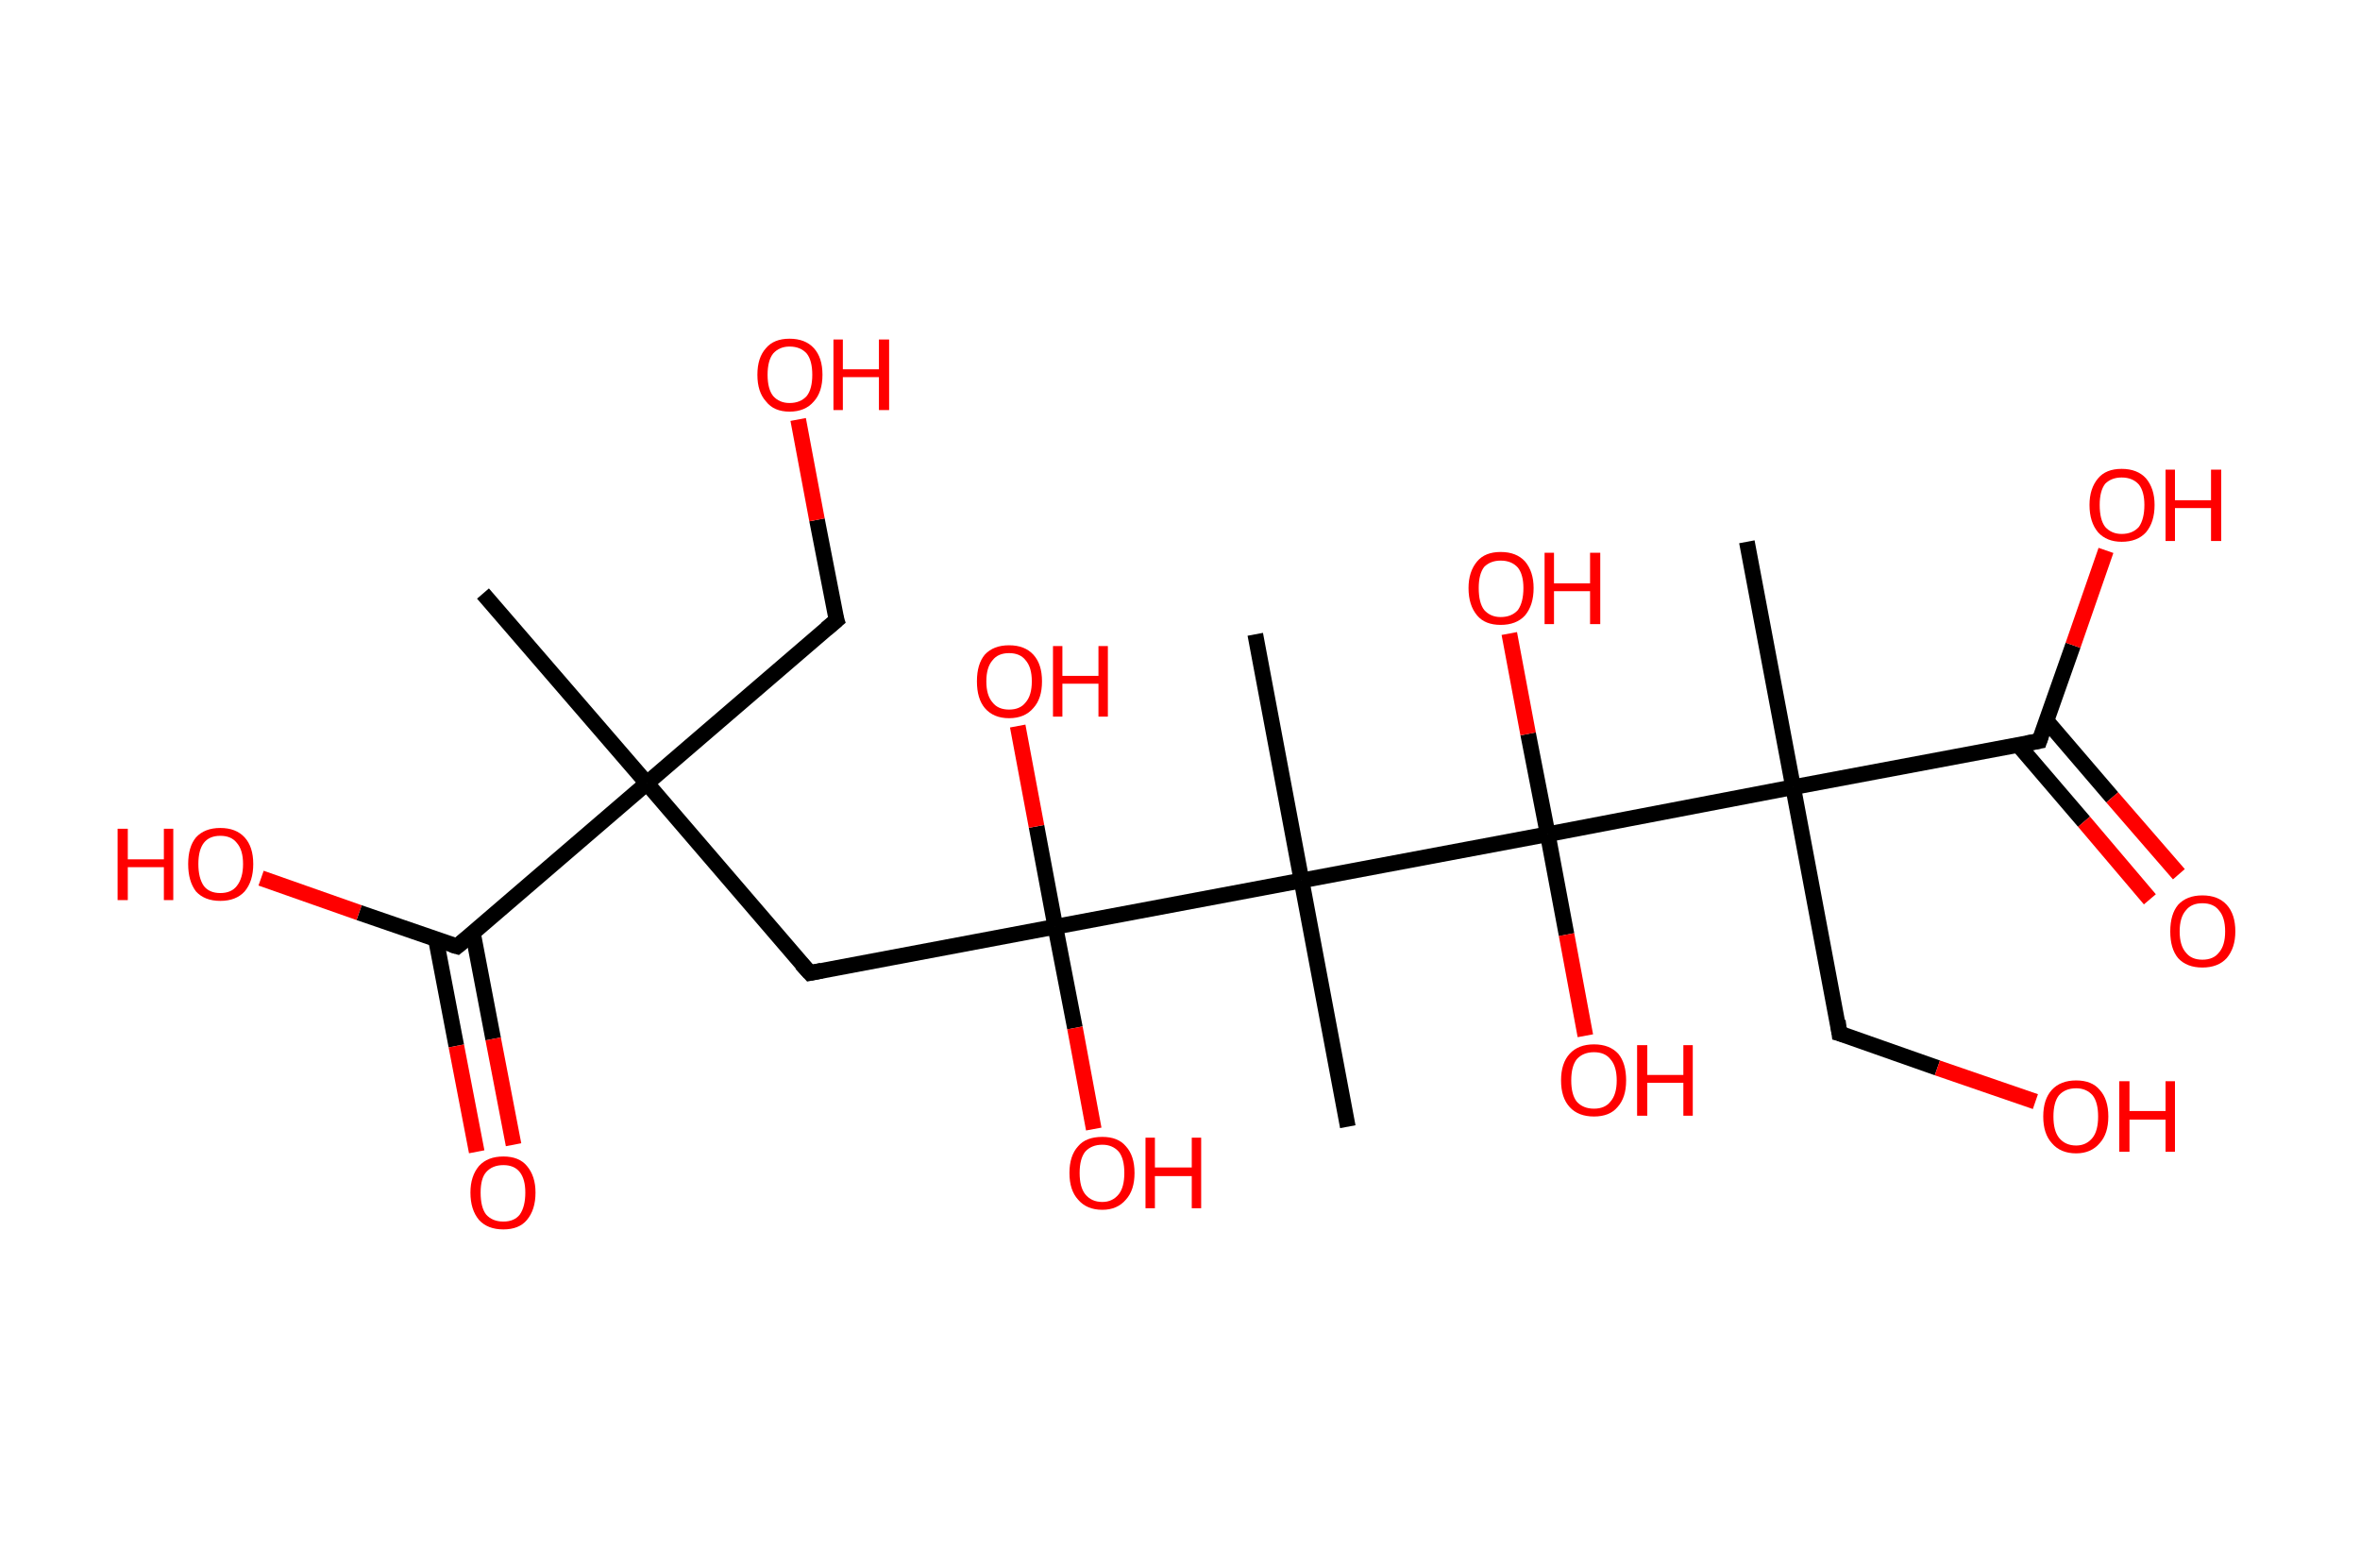 <?xml version='1.0' encoding='ASCII' standalone='yes'?>
<svg xmlns="http://www.w3.org/2000/svg" xmlns:rdkit="http://www.rdkit.org/xml" xmlns:xlink="http://www.w3.org/1999/xlink" version="1.1" baseProfile="full" xml:space="preserve" width="301px" height="200px" viewBox="0 0 301 200">
<!-- END OF HEADER -->
<rect style="opacity:1.0;fill:#FFFFFF;stroke:none" width="301.0" height="200.0" x="0.0" y="0.0"> </rect>
<path class="bond-0 atom-0 atom-1" d="M 61.6,75.7 L 82.5,99.9" style="fill:none;fill-rule:evenodd;stroke:#000000;stroke-width:2.0px;stroke-linecap:butt;stroke-linejoin:miter;stroke-opacity:1"/>
<path class="bond-1 atom-1 atom-2" d="M 82.5,99.9 L 106.7,79.1" style="fill:none;fill-rule:evenodd;stroke:#000000;stroke-width:2.0px;stroke-linecap:butt;stroke-linejoin:miter;stroke-opacity:1"/>
<path class="bond-2 atom-2 atom-3" d="M 106.7,79.1 L 104.2,66.3" style="fill:none;fill-rule:evenodd;stroke:#000000;stroke-width:2.0px;stroke-linecap:butt;stroke-linejoin:miter;stroke-opacity:1"/>
<path class="bond-2 atom-2 atom-3" d="M 104.2,66.3 L 101.8,53.5" style="fill:none;fill-rule:evenodd;stroke:#FF0000;stroke-width:2.0px;stroke-linecap:butt;stroke-linejoin:miter;stroke-opacity:1"/>
<path class="bond-3 atom-1 atom-4" d="M 82.5,99.9 L 103.3,124.1" style="fill:none;fill-rule:evenodd;stroke:#000000;stroke-width:2.0px;stroke-linecap:butt;stroke-linejoin:miter;stroke-opacity:1"/>
<path class="bond-4 atom-4 atom-5" d="M 103.3,124.1 L 134.6,118.2" style="fill:none;fill-rule:evenodd;stroke:#000000;stroke-width:2.0px;stroke-linecap:butt;stroke-linejoin:miter;stroke-opacity:1"/>
<path class="bond-5 atom-5 atom-6" d="M 134.6,118.2 L 137.1,131.1" style="fill:none;fill-rule:evenodd;stroke:#000000;stroke-width:2.0px;stroke-linecap:butt;stroke-linejoin:miter;stroke-opacity:1"/>
<path class="bond-5 atom-5 atom-6" d="M 137.1,131.1 L 139.5,144.0" style="fill:none;fill-rule:evenodd;stroke:#FF0000;stroke-width:2.0px;stroke-linecap:butt;stroke-linejoin:miter;stroke-opacity:1"/>
<path class="bond-6 atom-5 atom-7" d="M 134.6,118.2 L 132.2,105.4" style="fill:none;fill-rule:evenodd;stroke:#000000;stroke-width:2.0px;stroke-linecap:butt;stroke-linejoin:miter;stroke-opacity:1"/>
<path class="bond-6 atom-5 atom-7" d="M 132.2,105.4 L 129.8,92.6" style="fill:none;fill-rule:evenodd;stroke:#FF0000;stroke-width:2.0px;stroke-linecap:butt;stroke-linejoin:miter;stroke-opacity:1"/>
<path class="bond-7 atom-5 atom-8" d="M 134.6,118.2 L 166.0,112.3" style="fill:none;fill-rule:evenodd;stroke:#000000;stroke-width:2.0px;stroke-linecap:butt;stroke-linejoin:miter;stroke-opacity:1"/>
<path class="bond-8 atom-8 atom-9" d="M 166.0,112.3 L 160.1,80.9" style="fill:none;fill-rule:evenodd;stroke:#000000;stroke-width:2.0px;stroke-linecap:butt;stroke-linejoin:miter;stroke-opacity:1"/>
<path class="bond-9 atom-8 atom-10" d="M 166.0,112.3 L 171.9,143.7" style="fill:none;fill-rule:evenodd;stroke:#000000;stroke-width:2.0px;stroke-linecap:butt;stroke-linejoin:miter;stroke-opacity:1"/>
<path class="bond-10 atom-8 atom-11" d="M 166.0,112.3 L 197.4,106.4" style="fill:none;fill-rule:evenodd;stroke:#000000;stroke-width:2.0px;stroke-linecap:butt;stroke-linejoin:miter;stroke-opacity:1"/>
<path class="bond-11 atom-11 atom-12" d="M 197.4,106.4 L 194.9,93.6" style="fill:none;fill-rule:evenodd;stroke:#000000;stroke-width:2.0px;stroke-linecap:butt;stroke-linejoin:miter;stroke-opacity:1"/>
<path class="bond-11 atom-11 atom-12" d="M 194.9,93.6 L 192.5,80.8" style="fill:none;fill-rule:evenodd;stroke:#FF0000;stroke-width:2.0px;stroke-linecap:butt;stroke-linejoin:miter;stroke-opacity:1"/>
<path class="bond-12 atom-11 atom-13" d="M 197.4,106.4 L 199.8,119.2" style="fill:none;fill-rule:evenodd;stroke:#000000;stroke-width:2.0px;stroke-linecap:butt;stroke-linejoin:miter;stroke-opacity:1"/>
<path class="bond-12 atom-11 atom-13" d="M 199.8,119.2 L 202.2,132.1" style="fill:none;fill-rule:evenodd;stroke:#FF0000;stroke-width:2.0px;stroke-linecap:butt;stroke-linejoin:miter;stroke-opacity:1"/>
<path class="bond-13 atom-11 atom-14" d="M 197.4,106.4 L 228.7,100.4" style="fill:none;fill-rule:evenodd;stroke:#000000;stroke-width:2.0px;stroke-linecap:butt;stroke-linejoin:miter;stroke-opacity:1"/>
<path class="bond-14 atom-14 atom-15" d="M 228.7,100.4 L 222.8,69.1" style="fill:none;fill-rule:evenodd;stroke:#000000;stroke-width:2.0px;stroke-linecap:butt;stroke-linejoin:miter;stroke-opacity:1"/>
<path class="bond-15 atom-14 atom-16" d="M 228.7,100.4 L 234.6,131.8" style="fill:none;fill-rule:evenodd;stroke:#000000;stroke-width:2.0px;stroke-linecap:butt;stroke-linejoin:miter;stroke-opacity:1"/>
<path class="bond-16 atom-16 atom-17" d="M 234.6,131.8 L 247.1,136.2" style="fill:none;fill-rule:evenodd;stroke:#000000;stroke-width:2.0px;stroke-linecap:butt;stroke-linejoin:miter;stroke-opacity:1"/>
<path class="bond-16 atom-16 atom-17" d="M 247.1,136.2 L 259.6,140.5" style="fill:none;fill-rule:evenodd;stroke:#FF0000;stroke-width:2.0px;stroke-linecap:butt;stroke-linejoin:miter;stroke-opacity:1"/>
<path class="bond-17 atom-14 atom-18" d="M 228.7,100.4 L 260.1,94.5" style="fill:none;fill-rule:evenodd;stroke:#000000;stroke-width:2.0px;stroke-linecap:butt;stroke-linejoin:miter;stroke-opacity:1"/>
<path class="bond-18 atom-18 atom-19" d="M 257.4,95.0 L 265.8,104.8" style="fill:none;fill-rule:evenodd;stroke:#000000;stroke-width:2.0px;stroke-linecap:butt;stroke-linejoin:miter;stroke-opacity:1"/>
<path class="bond-18 atom-18 atom-19" d="M 265.8,104.8 L 274.2,114.7" style="fill:none;fill-rule:evenodd;stroke:#FF0000;stroke-width:2.0px;stroke-linecap:butt;stroke-linejoin:miter;stroke-opacity:1"/>
<path class="bond-18 atom-18 atom-19" d="M 261.0,91.9 L 269.4,101.7" style="fill:none;fill-rule:evenodd;stroke:#000000;stroke-width:2.0px;stroke-linecap:butt;stroke-linejoin:miter;stroke-opacity:1"/>
<path class="bond-18 atom-18 atom-19" d="M 269.4,101.7 L 277.9,111.5" style="fill:none;fill-rule:evenodd;stroke:#FF0000;stroke-width:2.0px;stroke-linecap:butt;stroke-linejoin:miter;stroke-opacity:1"/>
<path class="bond-19 atom-18 atom-20" d="M 260.1,94.5 L 264.4,82.3" style="fill:none;fill-rule:evenodd;stroke:#000000;stroke-width:2.0px;stroke-linecap:butt;stroke-linejoin:miter;stroke-opacity:1"/>
<path class="bond-19 atom-18 atom-20" d="M 264.4,82.3 L 268.6,70.2" style="fill:none;fill-rule:evenodd;stroke:#FF0000;stroke-width:2.0px;stroke-linecap:butt;stroke-linejoin:miter;stroke-opacity:1"/>
<path class="bond-20 atom-1 atom-21" d="M 82.5,99.9 L 58.3,120.7" style="fill:none;fill-rule:evenodd;stroke:#000000;stroke-width:2.0px;stroke-linecap:butt;stroke-linejoin:miter;stroke-opacity:1"/>
<path class="bond-21 atom-21 atom-22" d="M 55.6,119.8 L 58.2,133.4" style="fill:none;fill-rule:evenodd;stroke:#000000;stroke-width:2.0px;stroke-linecap:butt;stroke-linejoin:miter;stroke-opacity:1"/>
<path class="bond-21 atom-21 atom-22" d="M 58.2,133.4 L 60.8,146.9" style="fill:none;fill-rule:evenodd;stroke:#FF0000;stroke-width:2.0px;stroke-linecap:butt;stroke-linejoin:miter;stroke-opacity:1"/>
<path class="bond-21 atom-21 atom-22" d="M 60.3,118.9 L 62.9,132.5" style="fill:none;fill-rule:evenodd;stroke:#000000;stroke-width:2.0px;stroke-linecap:butt;stroke-linejoin:miter;stroke-opacity:1"/>
<path class="bond-21 atom-21 atom-22" d="M 62.9,132.5 L 65.5,146.0" style="fill:none;fill-rule:evenodd;stroke:#FF0000;stroke-width:2.0px;stroke-linecap:butt;stroke-linejoin:miter;stroke-opacity:1"/>
<path class="bond-22 atom-21 atom-23" d="M 58.3,120.7 L 45.8,116.4" style="fill:none;fill-rule:evenodd;stroke:#000000;stroke-width:2.0px;stroke-linecap:butt;stroke-linejoin:miter;stroke-opacity:1"/>
<path class="bond-22 atom-21 atom-23" d="M 45.8,116.4 L 33.3,112.0" style="fill:none;fill-rule:evenodd;stroke:#FF0000;stroke-width:2.0px;stroke-linecap:butt;stroke-linejoin:miter;stroke-opacity:1"/>
<path d="M 105.4,80.2 L 106.7,79.1 L 106.5,78.5" style="fill:none;stroke:#000000;stroke-width:2.0px;stroke-linecap:butt;stroke-linejoin:miter;stroke-opacity:1;"/>
<path d="M 102.2,122.9 L 103.3,124.1 L 104.8,123.8" style="fill:none;stroke:#000000;stroke-width:2.0px;stroke-linecap:butt;stroke-linejoin:miter;stroke-opacity:1;"/>
<path d="M 234.4,130.2 L 234.6,131.8 L 235.3,132.0" style="fill:none;stroke:#000000;stroke-width:2.0px;stroke-linecap:butt;stroke-linejoin:miter;stroke-opacity:1;"/>
<path d="M 258.5,94.8 L 260.1,94.5 L 260.3,93.9" style="fill:none;stroke:#000000;stroke-width:2.0px;stroke-linecap:butt;stroke-linejoin:miter;stroke-opacity:1;"/>
<path d="M 59.5,119.7 L 58.3,120.7 L 57.6,120.5" style="fill:none;stroke:#000000;stroke-width:2.0px;stroke-linecap:butt;stroke-linejoin:miter;stroke-opacity:1;"/>
<path class="atom-3" d="M 96.6 47.8 Q 96.6 45.6, 97.7 44.4 Q 98.7 43.2, 100.7 43.2 Q 102.7 43.2, 103.8 44.4 Q 104.9 45.6, 104.9 47.8 Q 104.9 50.0, 103.8 51.2 Q 102.7 52.5, 100.7 52.5 Q 98.7 52.5, 97.7 51.2 Q 96.6 50.0, 96.6 47.8 M 100.7 51.4 Q 102.1 51.4, 102.9 50.5 Q 103.6 49.6, 103.6 47.8 Q 103.6 46.0, 102.9 45.1 Q 102.1 44.2, 100.7 44.2 Q 99.4 44.2, 98.6 45.1 Q 97.9 46.0, 97.9 47.8 Q 97.9 49.6, 98.6 50.5 Q 99.4 51.4, 100.7 51.4 " fill="#FF0000"/>
<path class="atom-3" d="M 106.3 43.3 L 107.5 43.3 L 107.5 47.1 L 112.1 47.1 L 112.1 43.3 L 113.4 43.3 L 113.4 52.3 L 112.1 52.3 L 112.1 48.1 L 107.5 48.1 L 107.5 52.3 L 106.3 52.3 L 106.3 43.3 " fill="#FF0000"/>
<path class="atom-6" d="M 136.4 149.6 Q 136.4 147.4, 137.5 146.2 Q 138.5 145.0, 140.6 145.0 Q 142.6 145.0, 143.6 146.2 Q 144.7 147.4, 144.7 149.6 Q 144.7 151.8, 143.6 153.0 Q 142.5 154.3, 140.6 154.3 Q 138.6 154.3, 137.5 153.0 Q 136.4 151.8, 136.4 149.6 M 140.6 153.3 Q 141.9 153.3, 142.7 152.3 Q 143.4 151.4, 143.4 149.6 Q 143.4 147.8, 142.7 146.9 Q 141.9 146.0, 140.6 146.0 Q 139.2 146.0, 138.4 146.9 Q 137.7 147.8, 137.7 149.6 Q 137.7 151.4, 138.4 152.3 Q 139.2 153.3, 140.6 153.3 " fill="#FF0000"/>
<path class="atom-6" d="M 146.1 145.1 L 147.3 145.1 L 147.3 148.9 L 152.0 148.9 L 152.0 145.1 L 153.2 145.1 L 153.2 154.1 L 152.0 154.1 L 152.0 150.0 L 147.3 150.0 L 147.3 154.1 L 146.1 154.1 L 146.1 145.1 " fill="#FF0000"/>
<path class="atom-7" d="M 124.6 86.9 Q 124.6 84.7, 125.6 83.5 Q 126.7 82.3, 128.7 82.3 Q 130.7 82.3, 131.8 83.5 Q 132.9 84.7, 132.9 86.9 Q 132.9 89.1, 131.8 90.3 Q 130.7 91.6, 128.7 91.6 Q 126.7 91.6, 125.6 90.3 Q 124.6 89.1, 124.6 86.9 M 128.7 90.5 Q 130.1 90.5, 130.8 89.6 Q 131.6 88.7, 131.6 86.9 Q 131.6 85.1, 130.8 84.2 Q 130.1 83.3, 128.7 83.3 Q 127.3 83.3, 126.6 84.2 Q 125.8 85.1, 125.8 86.9 Q 125.8 88.7, 126.6 89.6 Q 127.3 90.5, 128.7 90.5 " fill="#FF0000"/>
<path class="atom-7" d="M 134.3 82.4 L 135.5 82.4 L 135.5 86.2 L 140.1 86.2 L 140.1 82.4 L 141.3 82.4 L 141.3 91.4 L 140.1 91.4 L 140.1 87.2 L 135.5 87.2 L 135.5 91.4 L 134.3 91.4 L 134.3 82.4 " fill="#FF0000"/>
<path class="atom-12" d="M 187.3 75.0 Q 187.3 72.9, 188.4 71.6 Q 189.4 70.4, 191.4 70.4 Q 193.4 70.4, 194.5 71.6 Q 195.6 72.9, 195.6 75.0 Q 195.6 77.2, 194.5 78.5 Q 193.4 79.7, 191.4 79.7 Q 189.4 79.7, 188.4 78.5 Q 187.3 77.2, 187.3 75.0 M 191.4 78.7 Q 192.8 78.7, 193.6 77.8 Q 194.3 76.8, 194.3 75.0 Q 194.3 73.3, 193.6 72.4 Q 192.8 71.5, 191.4 71.5 Q 190.1 71.5, 189.3 72.3 Q 188.6 73.2, 188.6 75.0 Q 188.6 76.9, 189.3 77.8 Q 190.1 78.7, 191.4 78.7 " fill="#FF0000"/>
<path class="atom-12" d="M 197.0 70.5 L 198.2 70.5 L 198.2 74.4 L 202.8 74.4 L 202.8 70.5 L 204.1 70.5 L 204.1 79.6 L 202.8 79.6 L 202.8 75.4 L 198.2 75.4 L 198.2 79.6 L 197.0 79.6 L 197.0 70.5 " fill="#FF0000"/>
<path class="atom-13" d="M 199.1 137.8 Q 199.1 135.6, 200.2 134.4 Q 201.3 133.2, 203.3 133.2 Q 205.3 133.2, 206.4 134.4 Q 207.4 135.6, 207.4 137.8 Q 207.4 140.0, 206.3 141.2 Q 205.3 142.4, 203.3 142.4 Q 201.3 142.4, 200.2 141.2 Q 199.1 140.0, 199.1 137.8 M 203.3 141.4 Q 204.7 141.4, 205.4 140.5 Q 206.2 139.6, 206.2 137.8 Q 206.2 136.0, 205.4 135.1 Q 204.7 134.2, 203.3 134.2 Q 201.9 134.2, 201.1 135.1 Q 200.4 136.0, 200.4 137.8 Q 200.4 139.6, 201.1 140.5 Q 201.9 141.4, 203.3 141.4 " fill="#FF0000"/>
<path class="atom-13" d="M 208.8 133.3 L 210.1 133.3 L 210.1 137.1 L 214.7 137.1 L 214.7 133.3 L 215.9 133.3 L 215.9 142.3 L 214.7 142.3 L 214.7 138.1 L 210.1 138.1 L 210.1 142.3 L 208.8 142.3 L 208.8 133.3 " fill="#FF0000"/>
<path class="atom-17" d="M 260.6 142.4 Q 260.6 140.2, 261.7 139.0 Q 262.8 137.8, 264.8 137.8 Q 266.8 137.8, 267.8 139.0 Q 268.9 140.2, 268.9 142.4 Q 268.9 144.6, 267.8 145.8 Q 266.7 147.1, 264.8 147.1 Q 262.8 147.1, 261.7 145.8 Q 260.6 144.6, 260.6 142.4 M 264.8 146.1 Q 266.1 146.1, 266.9 145.1 Q 267.6 144.2, 267.6 142.4 Q 267.6 140.6, 266.9 139.7 Q 266.1 138.8, 264.8 138.8 Q 263.4 138.8, 262.6 139.7 Q 261.9 140.6, 261.9 142.4 Q 261.9 144.2, 262.6 145.1 Q 263.4 146.1, 264.8 146.1 " fill="#FF0000"/>
<path class="atom-17" d="M 270.3 137.9 L 271.6 137.9 L 271.6 141.7 L 276.2 141.7 L 276.2 137.9 L 277.4 137.9 L 277.4 146.9 L 276.2 146.9 L 276.2 142.8 L 271.6 142.8 L 271.6 146.9 L 270.3 146.9 L 270.3 137.9 " fill="#FF0000"/>
<path class="atom-19" d="M 276.8 118.8 Q 276.8 116.6, 277.8 115.4 Q 278.9 114.2, 280.9 114.2 Q 282.9 114.2, 284.0 115.4 Q 285.1 116.6, 285.1 118.8 Q 285.1 120.9, 284.0 122.2 Q 282.9 123.4, 280.9 123.4 Q 278.9 123.4, 277.8 122.2 Q 276.8 121.0, 276.8 118.8 M 280.9 122.4 Q 282.3 122.4, 283.0 121.5 Q 283.8 120.6, 283.8 118.8 Q 283.8 117.0, 283.0 116.1 Q 282.3 115.2, 280.9 115.2 Q 279.5 115.2, 278.8 116.1 Q 278.0 117.0, 278.0 118.8 Q 278.0 120.6, 278.8 121.5 Q 279.5 122.4, 280.9 122.4 " fill="#FF0000"/>
<path class="atom-20" d="M 266.5 64.4 Q 266.5 62.3, 267.6 61.0 Q 268.6 59.8, 270.6 59.8 Q 272.6 59.8, 273.7 61.0 Q 274.8 62.3, 274.8 64.4 Q 274.8 66.6, 273.7 67.9 Q 272.6 69.1, 270.6 69.1 Q 268.7 69.1, 267.6 67.9 Q 266.5 66.6, 266.5 64.4 M 270.6 68.1 Q 272.0 68.1, 272.8 67.2 Q 273.5 66.2, 273.5 64.4 Q 273.5 62.7, 272.8 61.8 Q 272.0 60.9, 270.6 60.9 Q 269.3 60.9, 268.5 61.7 Q 267.8 62.6, 267.8 64.4 Q 267.8 66.3, 268.5 67.2 Q 269.3 68.1, 270.6 68.1 " fill="#FF0000"/>
<path class="atom-20" d="M 276.2 59.9 L 277.4 59.9 L 277.4 63.8 L 282.0 63.8 L 282.0 59.9 L 283.3 59.9 L 283.3 69.0 L 282.0 69.0 L 282.0 64.8 L 277.4 64.8 L 277.4 69.0 L 276.2 69.0 L 276.2 59.9 " fill="#FF0000"/>
<path class="atom-22" d="M 60.0 152.1 Q 60.0 150.0, 61.1 148.7 Q 62.2 147.5, 64.2 147.5 Q 66.2 147.5, 67.2 148.7 Q 68.3 150.0, 68.3 152.1 Q 68.3 154.3, 67.2 155.6 Q 66.2 156.8, 64.2 156.8 Q 62.2 156.8, 61.1 155.6 Q 60.0 154.3, 60.0 152.1 M 64.2 155.8 Q 65.6 155.8, 66.3 154.9 Q 67.0 153.9, 67.0 152.1 Q 67.0 150.4, 66.3 149.5 Q 65.6 148.6, 64.2 148.6 Q 62.8 148.6, 62.0 149.5 Q 61.3 150.3, 61.3 152.1 Q 61.3 154.0, 62.0 154.9 Q 62.8 155.8, 64.2 155.8 " fill="#FF0000"/>
<path class="atom-23" d="M 15.0 105.7 L 16.3 105.7 L 16.3 109.6 L 20.9 109.6 L 20.9 105.7 L 22.1 105.7 L 22.1 114.8 L 20.9 114.8 L 20.9 110.6 L 16.3 110.6 L 16.3 114.8 L 15.0 114.8 L 15.0 105.7 " fill="#FF0000"/>
<path class="atom-23" d="M 24.0 110.2 Q 24.0 108.0, 25.0 106.8 Q 26.1 105.6, 28.1 105.6 Q 30.1 105.6, 31.2 106.8 Q 32.3 108.0, 32.3 110.2 Q 32.3 112.4, 31.2 113.7 Q 30.1 114.9, 28.1 114.9 Q 26.1 114.9, 25.0 113.7 Q 24.0 112.4, 24.0 110.2 M 28.1 113.9 Q 29.5 113.9, 30.2 113.0 Q 31.0 112.0, 31.0 110.2 Q 31.0 108.4, 30.2 107.5 Q 29.5 106.6, 28.1 106.6 Q 26.7 106.6, 26.0 107.5 Q 25.3 108.4, 25.3 110.2 Q 25.3 112.0, 26.0 113.0 Q 26.7 113.9, 28.1 113.9 " fill="#FF0000"/>
</svg>
